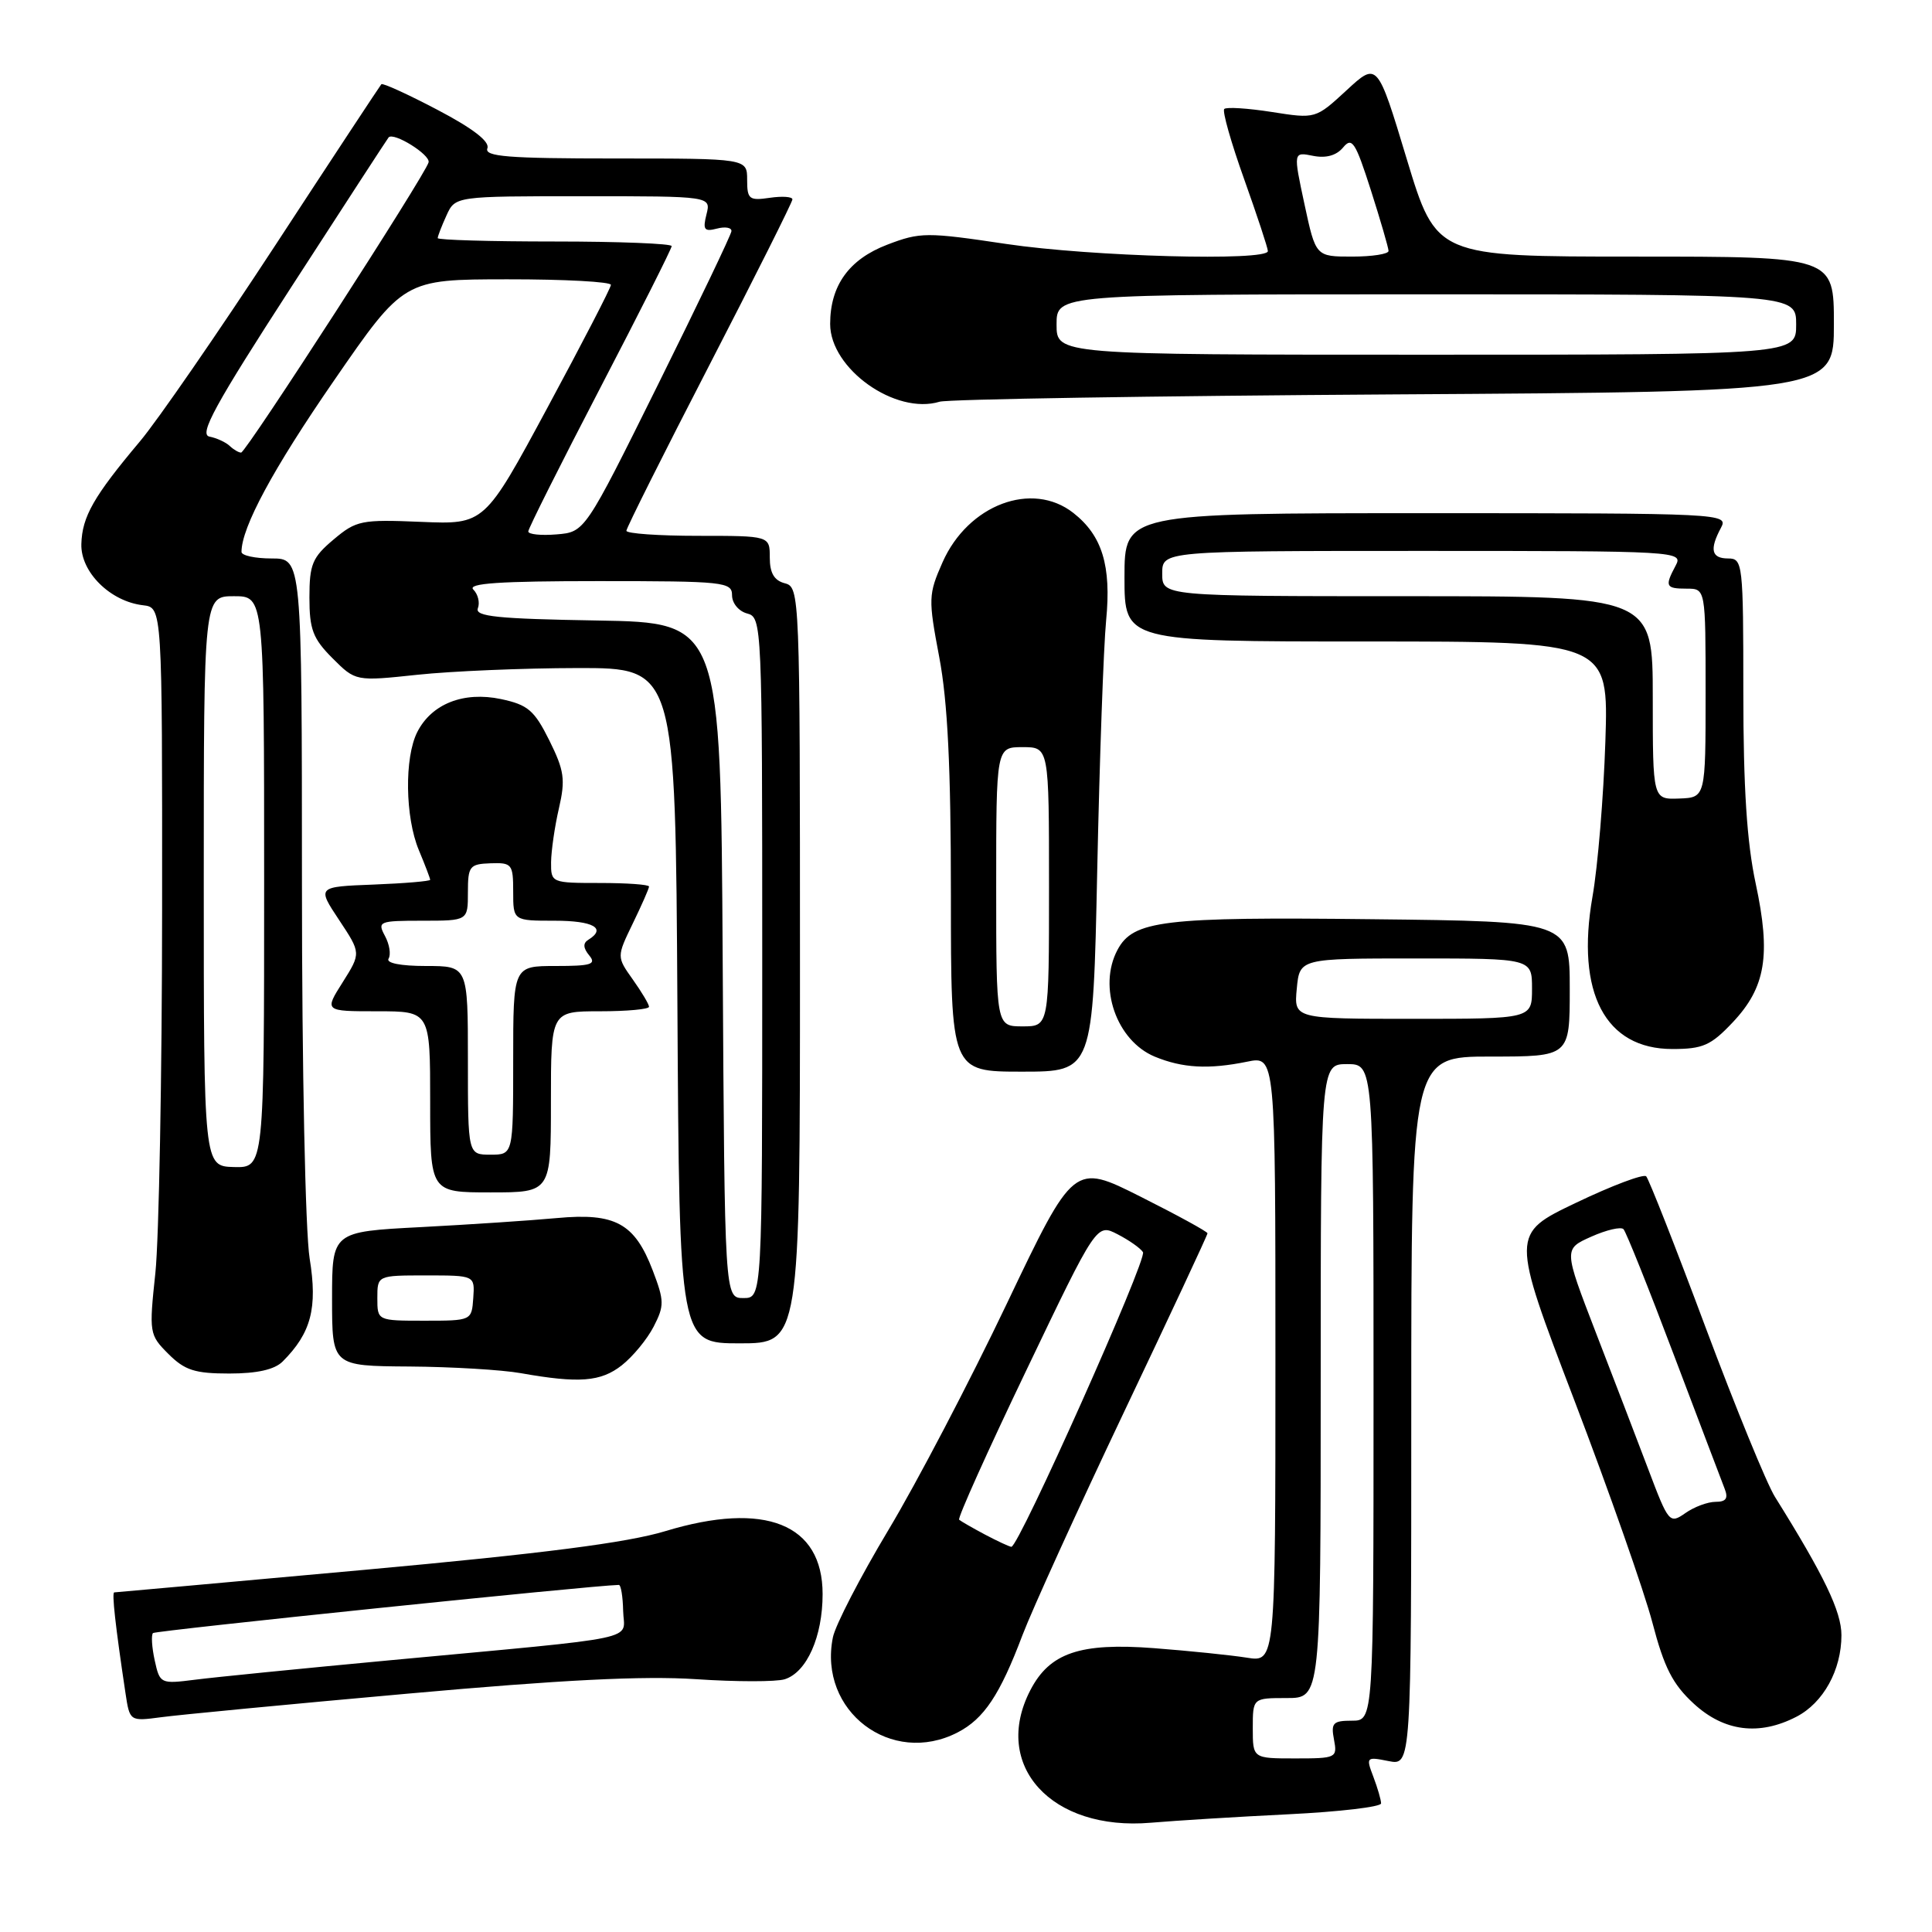 <?xml version="1.0" encoding="UTF-8" standalone="no"?>
<!DOCTYPE svg PUBLIC "-//W3C//DTD SVG 1.1//EN" "http://www.w3.org/Graphics/SVG/1.1/DTD/svg11.dtd" >
<svg xmlns="http://www.w3.org/2000/svg" xmlns:xlink="http://www.w3.org/1999/xlink" version="1.1" viewBox="0 0 256 256">
 <g >
 <path fill="currentColor"
d=" M 170.75 240.40 C 177.49 240.07 183.00 239.42 183.00 238.96 C 183.00 238.50 182.54 236.92 181.98 235.44 C 180.98 232.82 181.04 232.76 183.98 233.35 C 187.00 233.95 187.00 233.95 187.00 186.97 C 187.00 140.00 187.00 140.00 197.50 140.00 C 208.00 140.00 208.00 140.00 208.00 131.05 C 208.00 122.09 208.00 122.09 181.75 121.80 C 154.11 121.48 150.16 121.96 148.08 125.85 C 145.45 130.76 147.94 137.90 153.01 140.01 C 156.70 141.53 160.14 141.72 165.25 140.68 C 169.00 139.91 169.00 139.91 169.00 180.08 C 169.00 220.26 169.00 220.26 165.21 219.65 C 163.13 219.32 157.60 218.75 152.92 218.39 C 143.11 217.64 139.08 219.01 136.52 223.97 C 131.37 233.93 139.31 242.66 152.50 241.52 C 155.80 241.24 164.01 240.73 170.75 240.40 Z  M 126.90 229.55 C 130.38 227.75 132.49 224.59 135.48 216.67 C 136.77 213.28 142.81 200.00 148.91 187.16 C 155.01 174.33 160.00 163.65 160.00 163.42 C 160.00 163.20 156.01 161.02 151.14 158.57 C 142.29 154.12 142.29 154.12 133.39 172.78 C 128.50 183.04 121.45 196.52 117.72 202.73 C 114.00 208.94 110.68 215.35 110.36 216.97 C 108.40 226.73 118.10 234.10 126.90 229.55 Z  M 238.03 227.48 C 241.60 225.64 244.00 221.29 244.00 216.67 C 244.00 213.54 241.72 208.79 235.19 198.34 C 234.10 196.60 229.96 186.48 225.98 175.84 C 222.01 165.20 218.47 156.22 218.13 155.87 C 217.78 155.52 213.60 157.09 208.84 159.37 C 200.19 163.50 200.19 163.50 208.59 185.50 C 213.21 197.60 217.87 210.88 218.95 215.00 C 220.51 220.96 221.63 223.17 224.44 225.75 C 228.45 229.44 233.10 230.03 238.03 227.48 Z  M 54.00 224.42 C 74.45 222.58 85.24 222.04 92.22 222.50 C 97.56 222.86 102.85 222.86 103.98 222.51 C 106.91 221.58 109.00 216.87 109.00 211.22 C 109.00 201.92 101.37 198.87 88.14 202.89 C 83.08 204.42 71.98 205.85 48.31 208.01 C 30.27 209.65 15.34 210.99 15.14 211.00 C 14.80 211.00 15.28 215.37 16.62 224.30 C 17.19 228.09 17.19 228.09 21.35 227.54 C 23.63 227.23 38.32 225.82 54.00 224.42 Z  M 82.39 180.91 C 83.85 179.76 85.75 177.46 86.61 175.79 C 88.04 173.01 88.03 172.38 86.49 168.34 C 84.10 162.09 81.53 160.68 73.79 161.40 C 70.33 161.72 62.21 162.26 55.75 162.60 C 44.00 163.21 44.00 163.21 44.00 172.11 C 44.00 181.00 44.00 181.00 54.25 181.07 C 59.89 181.11 66.53 181.51 69.00 181.95 C 76.72 183.32 79.60 183.10 82.39 180.91 Z  M 37.45 180.41 C 41.23 176.63 42.10 173.32 41.03 166.76 C 40.46 163.22 40.01 141.70 40.01 117.25 C 40.00 74.00 40.00 74.00 36.00 74.00 C 33.80 74.00 32.00 73.61 32.00 73.13 C 32.00 69.88 36.20 62.10 44.22 50.48 C 53.50 37.02 53.50 37.02 67.25 37.01 C 74.81 37.00 80.98 37.34 80.95 37.75 C 80.93 38.16 77.15 45.47 72.55 54.00 C 64.20 69.50 64.20 69.50 55.80 69.15 C 47.88 68.82 47.21 68.95 44.20 71.49 C 41.39 73.85 41.00 74.78 41.00 79.17 C 41.00 83.40 41.46 84.62 44.06 87.22 C 47.12 90.28 47.12 90.28 55.31 89.41 C 59.82 88.93 69.35 88.53 76.50 88.52 C 89.50 88.50 89.50 88.50 89.76 133.25 C 90.02 178.00 90.02 178.00 98.01 178.00 C 106.00 178.00 106.00 178.00 106.00 127.91 C 106.00 78.65 105.97 77.80 104.00 77.29 C 102.58 76.92 102.00 75.93 102.00 73.88 C 102.00 71.00 102.00 71.00 92.50 71.00 C 87.28 71.00 83.00 70.70 83.00 70.33 C 83.00 69.97 87.95 60.08 94.00 48.37 C 100.05 36.65 105.00 26.77 105.00 26.42 C 105.00 26.06 103.65 25.97 102.00 26.21 C 99.27 26.61 99.00 26.40 99.00 23.83 C 99.00 21.00 99.00 21.00 81.53 21.00 C 67.28 21.00 64.16 20.75 64.58 19.65 C 64.92 18.76 62.67 17.02 57.98 14.56 C 54.06 12.50 50.71 10.97 50.53 11.16 C 50.36 11.35 44.03 20.95 36.48 32.50 C 28.92 44.05 20.85 55.75 18.53 58.50 C 12.41 65.78 10.88 68.46 10.78 72.09 C 10.67 75.80 14.61 79.70 18.96 80.20 C 21.50 80.50 21.50 80.50 21.48 120.50 C 21.47 142.50 21.06 164.17 20.59 168.65 C 19.74 176.63 19.78 176.87 22.31 179.40 C 24.48 181.57 25.82 182.00 30.38 182.00 C 34.06 182.00 36.38 181.48 37.45 180.41 Z  M 73.00 146.00 C 73.00 134.00 73.00 134.00 79.50 134.00 C 83.08 134.00 86.00 133.73 86.00 133.40 C 86.00 133.08 85.03 131.45 83.85 129.79 C 81.71 126.78 81.71 126.78 83.85 122.36 C 85.03 119.93 86.00 117.73 86.00 117.47 C 86.00 117.21 83.08 117.00 79.50 117.00 C 73.07 117.00 73.00 116.97 73.02 114.25 C 73.04 112.74 73.50 109.52 74.06 107.11 C 74.94 103.29 74.77 102.10 72.79 98.11 C 70.80 94.11 69.95 93.39 66.38 92.63 C 61.42 91.59 57.19 93.26 55.29 97.00 C 53.57 100.40 53.68 108.29 55.50 112.65 C 56.33 114.63 57.00 116.40 57.00 116.58 C 57.00 116.76 53.63 117.05 49.51 117.21 C 42.01 117.50 42.01 117.50 44.93 121.90 C 47.84 126.29 47.84 126.29 45.41 130.15 C 42.97 134.00 42.97 134.00 49.99 134.00 C 57.00 134.00 57.00 134.00 57.00 146.00 C 57.00 158.00 57.00 158.00 65.00 158.00 C 73.00 158.00 73.00 158.00 73.00 146.00 Z  M 145.39 115.25 C 145.70 100.54 146.23 85.66 146.57 82.18 C 147.27 74.96 146.05 70.97 142.23 67.97 C 136.76 63.67 128.27 66.87 124.89 74.51 C 123.01 78.77 122.99 79.34 124.46 87.10 C 125.57 92.96 126.00 101.72 126.00 118.61 C 126.00 142.00 126.00 142.00 135.42 142.00 C 144.83 142.00 144.83 142.00 145.39 115.25 Z  M 229.59 135.47 C 233.97 130.83 234.67 126.56 232.64 117.08 C 231.47 111.64 231.00 104.38 231.00 91.73 C 231.00 74.67 230.92 74.00 229.00 74.00 C 226.77 74.00 226.49 72.82 228.04 69.93 C 229.05 68.04 228.31 68.00 189.04 68.00 C 149.00 68.00 149.00 68.00 149.00 76.50 C 149.00 85.00 149.00 85.00 181.08 85.00 C 213.15 85.00 213.15 85.00 212.72 98.25 C 212.48 105.54 211.72 114.80 211.01 118.83 C 208.79 131.55 212.70 139.00 221.59 139.00 C 225.64 139.00 226.70 138.53 229.59 135.47 Z  M 184.75 52.26 C 243.00 51.90 243.00 51.90 243.00 42.95 C 243.00 34.00 243.00 34.00 216.66 34.00 C 190.32 34.00 190.32 34.00 186.41 21.10 C 182.51 8.19 182.51 8.19 178.42 11.97 C 174.32 15.75 174.32 15.75 168.53 14.84 C 165.34 14.34 162.51 14.16 162.22 14.44 C 161.94 14.73 163.13 18.91 164.86 23.75 C 166.58 28.58 168.00 32.87 168.00 33.27 C 168.00 34.64 144.56 34.00 133.36 32.33 C 122.78 30.75 121.94 30.75 117.57 32.42 C 112.50 34.36 110.00 37.83 110.00 42.93 C 110.00 48.87 118.65 55.01 124.50 53.23 C 125.60 52.90 152.71 52.46 184.75 52.26 Z  M 166.00 229.00 C 166.00 225.00 166.00 225.00 170.50 225.00 C 175.00 225.00 175.00 225.00 175.00 183.00 C 175.00 141.00 175.00 141.00 178.50 141.00 C 182.00 141.00 182.00 141.00 182.00 184.50 C 182.00 228.00 182.00 228.00 179.14 228.00 C 176.63 228.00 176.34 228.30 176.76 230.50 C 177.22 232.93 177.07 233.00 171.62 233.00 C 166.00 233.00 166.00 233.00 166.00 229.00 Z  M 171.83 131.00 C 172.21 127.00 172.21 127.00 187.61 127.00 C 203.00 127.00 203.00 127.00 203.00 131.00 C 203.00 135.00 203.00 135.00 187.22 135.00 C 171.45 135.00 171.45 135.00 171.83 131.00 Z  M 130.50 203.33 C 128.85 202.45 127.32 201.57 127.09 201.37 C 126.86 201.18 130.87 192.26 136.00 181.56 C 145.31 162.11 145.31 162.11 148.09 163.55 C 149.62 164.34 151.13 165.40 151.45 165.92 C 152.03 166.85 134.98 205.03 134.01 204.96 C 133.73 204.94 132.15 204.20 130.50 203.33 Z  M 218.43 194.75 C 216.92 190.76 213.77 182.55 211.43 176.50 C 207.19 165.50 207.19 165.50 210.84 163.87 C 212.85 162.97 214.78 162.52 215.12 162.87 C 215.46 163.22 218.46 170.70 221.78 179.50 C 225.11 188.30 228.15 196.29 228.52 197.25 C 229.03 198.54 228.72 199.00 227.33 199.00 C 226.29 199.00 224.48 199.67 223.31 200.50 C 221.23 201.95 221.09 201.79 218.43 194.75 Z  M 20.50 220.01 C 20.12 218.28 20.02 216.65 20.27 216.39 C 20.61 216.06 78.49 210.07 82.00 210.01 C 82.28 210.01 82.53 211.56 82.57 213.45 C 82.66 217.47 85.85 216.80 51.50 220.01 C 39.95 221.09 28.41 222.24 25.85 222.57 C 21.27 223.15 21.18 223.11 20.50 220.01 Z  M 50.00 172.00 C 50.00 169.00 50.00 169.00 56.46 169.00 C 62.92 169.00 62.92 169.00 62.71 172.00 C 62.50 174.99 62.48 175.00 56.25 175.00 C 50.00 175.00 50.00 175.00 50.00 172.00 Z  M 95.76 127.25 C 95.50 82.50 95.50 82.50 79.15 82.22 C 65.90 82.00 62.90 81.69 63.32 80.60 C 63.61 79.85 63.34 78.74 62.72 78.12 C 61.89 77.29 66.22 77.00 79.30 77.00 C 95.97 77.00 97.00 77.11 97.00 78.88 C 97.00 79.93 97.89 81.00 99.00 81.29 C 100.96 81.80 101.00 82.65 101.00 126.91 C 101.00 172.00 101.00 172.00 98.51 172.00 C 96.02 172.00 96.02 172.00 95.76 127.25 Z  M 27.00 116.77 C 27.00 79.00 27.00 79.00 31.00 79.00 C 35.00 79.00 35.00 79.00 35.00 116.87 C 35.00 154.74 35.00 154.74 31.00 154.64 C 27.00 154.53 27.00 154.53 27.00 116.77 Z  M 70.00 70.42 C 70.00 70.04 74.28 61.51 79.50 51.47 C 84.72 41.44 89.00 32.95 89.00 32.61 C 89.00 32.28 82.03 32.00 73.50 32.00 C 64.97 32.00 58.00 31.80 58.00 31.55 C 58.00 31.30 58.52 29.95 59.16 28.55 C 60.32 26.00 60.32 26.00 77.27 26.00 C 94.22 26.00 94.22 26.00 93.61 28.41 C 93.10 30.44 93.32 30.73 95.00 30.29 C 96.10 30.00 96.96 30.16 96.92 30.63 C 96.88 31.11 92.49 40.27 87.17 51.00 C 77.50 70.50 77.50 70.50 73.75 70.81 C 71.69 70.98 70.00 70.81 70.00 70.42 Z  M 30.45 59.10 C 29.93 58.60 28.71 58.04 27.75 57.85 C 26.34 57.57 28.49 53.64 38.62 38.00 C 45.56 27.27 51.35 18.37 51.49 18.21 C 52.15 17.46 57.04 20.50 56.79 21.51 C 56.38 23.14 32.62 59.93 31.95 59.97 C 31.65 59.98 30.97 59.59 30.45 59.10 Z  M 62.00 140.50 C 62.00 128.00 62.00 128.00 56.44 128.00 C 53.07 128.00 51.12 127.61 51.49 127.02 C 51.82 126.48 51.61 125.13 51.01 124.02 C 49.98 122.10 50.22 122.00 55.96 122.00 C 62.00 122.00 62.00 122.00 62.00 118.25 C 62.00 114.77 62.22 114.49 65.00 114.39 C 67.83 114.29 68.00 114.50 68.00 118.14 C 68.00 122.00 68.00 122.00 73.50 122.00 C 78.63 122.00 80.41 123.01 77.95 124.53 C 77.23 124.97 77.27 125.62 78.07 126.59 C 79.06 127.78 78.35 128.00 73.62 128.00 C 68.00 128.00 68.00 128.00 68.00 140.50 C 68.00 153.00 68.00 153.00 65.00 153.00 C 62.00 153.00 62.00 153.00 62.00 140.50 Z  M 132.00 117.50 C 132.00 99.00 132.00 99.00 135.50 99.00 C 139.00 99.00 139.00 99.00 139.00 117.50 C 139.00 136.00 139.00 136.00 135.50 136.00 C 132.00 136.00 132.00 136.00 132.00 117.50 Z  M 219.00 92.47 C 219.00 79.00 219.00 79.00 186.50 79.00 C 154.00 79.00 154.00 79.00 154.00 76.00 C 154.00 73.00 154.00 73.00 188.54 73.00 C 222.37 73.00 223.05 73.04 222.04 74.93 C 220.56 77.70 220.70 78.00 223.50 78.00 C 226.00 78.00 226.00 78.00 226.00 91.84 C 226.00 105.68 226.00 105.68 222.50 105.81 C 219.00 105.94 219.00 105.94 219.00 92.47 Z  M 140.00 43.00 C 140.00 39.00 140.00 39.00 189.00 39.00 C 238.00 39.00 238.00 39.00 238.00 43.00 C 238.00 47.00 238.00 47.00 189.00 47.00 C 140.00 47.00 140.00 47.00 140.00 43.00 Z  M 172.85 27.06 C 171.36 20.12 171.36 20.12 173.99 20.65 C 175.70 20.99 177.08 20.61 177.97 19.54 C 179.15 18.11 179.60 18.81 181.65 25.21 C 182.93 29.22 183.98 32.84 183.99 33.25 C 183.99 33.66 181.83 34.00 179.17 34.00 C 174.34 34.00 174.34 34.00 172.85 27.06 Z "/>
</g>
</svg>